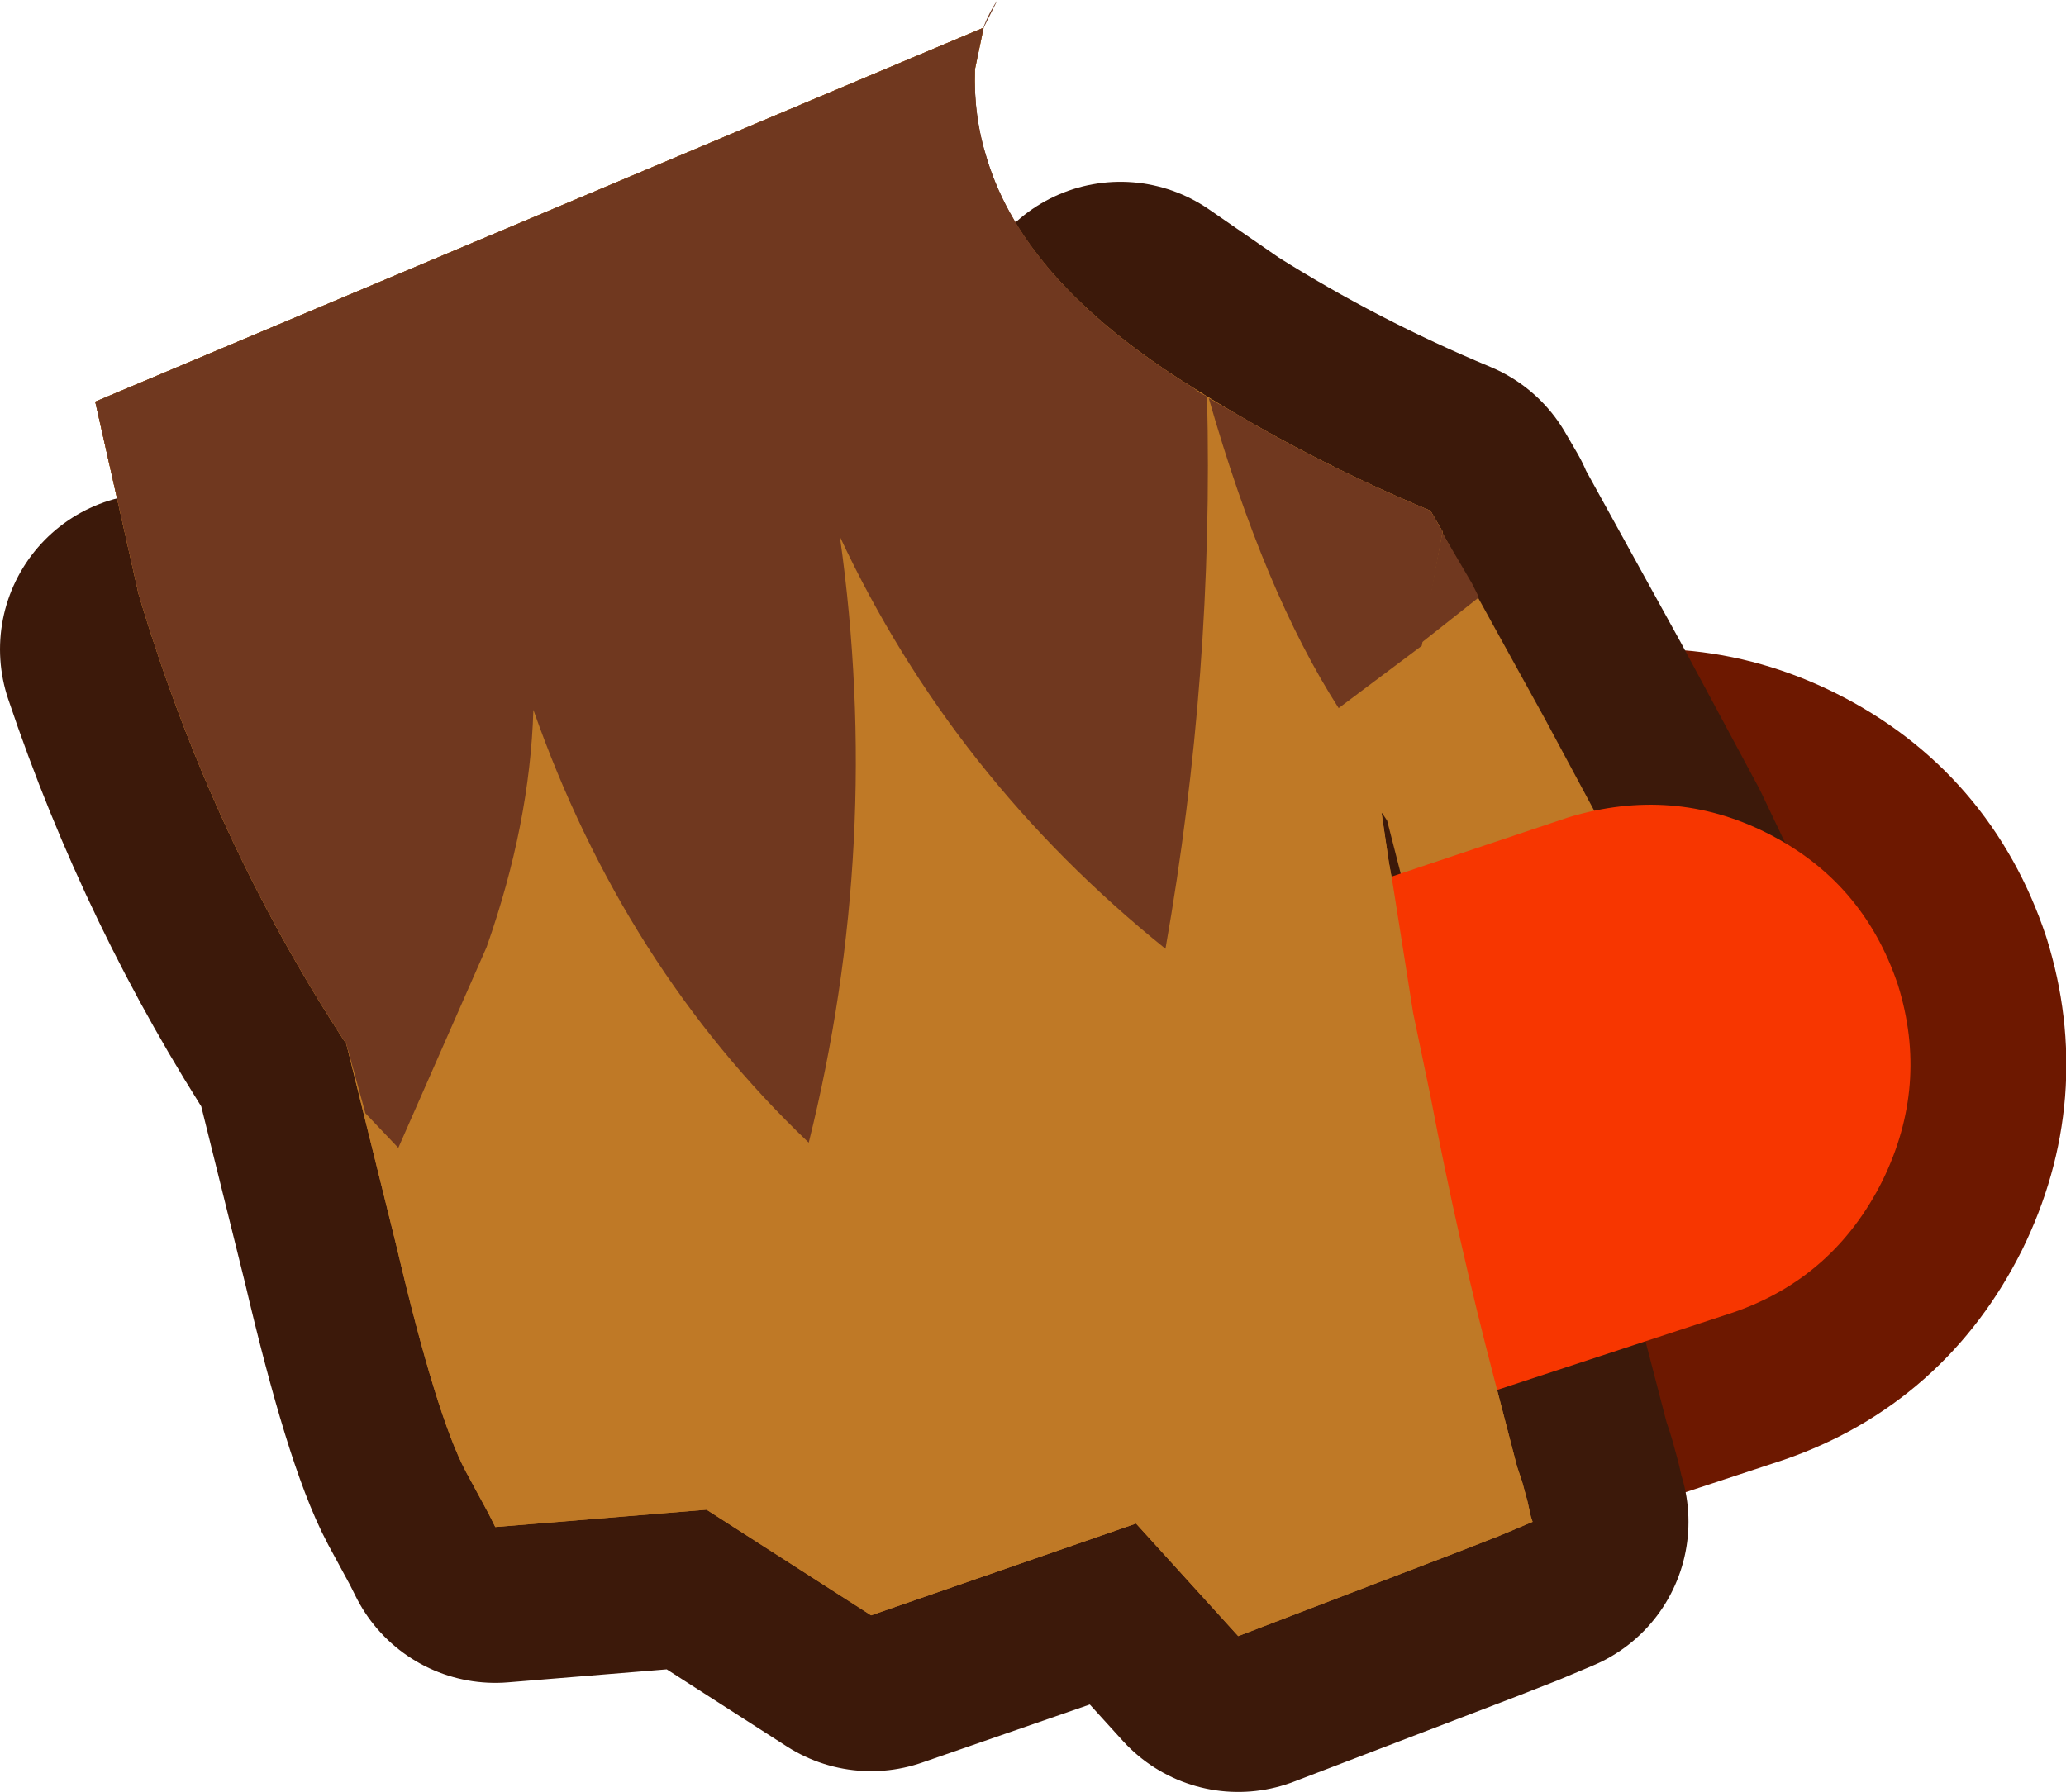 <?xml version="1.0" encoding="UTF-8" standalone="no"?>
<svg xmlns:xlink="http://www.w3.org/1999/xlink" height="51.75px" width="59.65px" xmlns="http://www.w3.org/2000/svg">
  <g transform="matrix(1.0, 0.0, 0.0, 1.0, 14.9, -0.85)">
    <path d="M13.4 30.15 L30.4 24.45 Q33.4 23.55 36.1 24.9 38.9 26.3 39.9 29.3 40.8 32.2 39.45 34.95 38.05 37.75 35.15 38.75 L13.0 46.05 13.4 30.15" fill="#7cb421" fill-rule="evenodd" stroke="none"/>
    <path d="M13.4 30.15 L30.4 24.45 Q33.4 23.55 36.1 24.9 38.9 26.3 39.9 29.3 40.8 32.2 39.45 34.95 38.05 37.75 35.15 38.75 L13.0 46.05" fill="none" stroke="#6d1800" stroke-linecap="round" stroke-linejoin="round" stroke-width="9.0"/>
    <path d="M17.45 10.6 L19.55 12.05 Q22.8 14.1 26.4 15.6 L26.75 16.2 26.75 16.25 29.7 21.6 31.9 25.7 34.35 30.85 28.2 36.45 25.15 24.55 25.1 24.35 24.9 23.65 25.0 24.4 25.2 25.75 25.3 26.3 25.9 30.1 26.15 31.3 26.4 32.5 Q27.2 36.7 28.25 40.7 L28.9 43.2 29.05 43.65 29.2 44.2 29.3 44.65 29.35 44.8 28.4 45.2 27.25 45.65 20.85 48.1 17.9 44.85 10.25 47.5 5.5 44.45 -0.6 44.95 -0.8 44.55 -1.45 43.35 Q-2.3 41.75 -3.45 36.85 L-4.9 31.0 Q-8.35 25.7 -10.4 19.6 L-4.05 20.05 -3.2 8.7 2.5 6.3 7.0 6.6 6.75 9.8 17.45 10.6" fill="#bf7926" fill-rule="evenodd" stroke="none"/>
    <path d="M17.45 10.6 L19.55 12.05 Q22.8 14.1 26.4 15.6 L26.75 16.2 26.75 16.25 29.7 21.6 31.9 25.7 34.35 30.85 28.2 36.45 25.15 24.55 25.1 24.35 24.9 23.65 25.0 24.4 25.2 25.75 25.3 26.3 25.9 30.1 26.15 31.3 26.4 32.5 Q27.2 36.7 28.25 40.7 L28.9 43.2 29.05 43.65 29.2 44.2 29.3 44.65 29.35 44.8 28.4 45.2 27.25 45.65 20.85 48.1 17.9 44.85 10.25 47.5 5.5 44.45 -0.6 44.95 -0.8 44.55 -1.45 43.35 Q-2.3 41.75 -3.45 36.85 L-4.9 31.0 Q-8.35 25.7 -10.4 19.6" fill="none" stroke="#3c190a" stroke-linecap="round" stroke-linejoin="round" stroke-width="9.0"/>
    <path d="M25.0 24.4 L25.2 25.75 25.3 26.3 25.9 30.1 26.15 31.3 26.4 32.5 Q27.2 36.7 28.25 40.7 L28.9 43.2 29.05 43.65 29.2 44.2 29.3 44.65 29.35 44.8 28.4 45.2 27.25 45.65 20.85 48.1 17.9 44.85 10.25 47.5 5.5 44.45 -0.6 44.95 -0.8 44.55 -1.45 43.35 Q-2.3 41.75 -3.45 36.85 L-4.9 31.0 Q-8.8 25.05 -10.9 18.0 L-12.15 12.45 13.5 1.65 13.25 2.85 Q13.0 8.0 19.55 12.05 22.8 14.1 26.4 15.6 L26.75 16.2 26.75 16.25 29.7 21.6 31.9 25.7 34.35 30.85 28.2 36.45 25.15 24.55 25.1 24.35 24.9 23.65 25.0 24.4" fill="#bf7926" fill-rule="evenodd" stroke="none"/>
    <path d="M26.4 15.6 L26.75 16.2 26.75 16.25 27.6 17.7 27.8 18.1 23.75 21.3 Q21.6 17.95 20.0 12.35 L21.4 13.15 20.7 12.75 Q23.4 14.35 26.4 15.6 M13.25 2.85 Q13.2 4.2 13.6 5.45 14.7 9.05 19.55 12.05 L19.75 12.2 19.95 12.3 Q20.15 20.3 18.75 28.25 12.6 23.3 9.35 16.35 10.6 25.2 8.45 33.85 3.1 28.75 0.5 21.35 0.4 24.65 -0.85 28.2 L-3.4 34.0 -4.35 33.0 -4.9 31.0 Q-8.8 25.05 -10.9 18.0 L-12.15 12.45 13.5 1.65 13.9 0.85 Q13.3 1.75 13.25 2.85" fill="#70381f" fill-rule="evenodd" stroke="none"/>
    <path d="M11.95 31.25 L10.1 31.25 30.4 24.45 Q33.4 23.55 36.1 24.9 38.9 26.3 39.9 29.3 40.8 32.2 39.45 34.95 38.05 37.75 35.15 38.75 L11.55 46.5 11.95 31.25" fill="#f73600" fill-rule="evenodd" stroke="none"/>
    <path d="M25.15 24.55 L25.05 24.4 Q24.95 24.25 25.0 24.4 L25.2 25.75 25.3 26.3 25.9 30.1 26.15 31.3 26.4 32.5 Q27.2 36.7 28.25 40.7 L28.9 43.2 29.05 43.65 29.2 44.2 29.3 44.65 29.35 44.8 28.4 45.2 27.25 45.65 20.85 48.1 17.9 44.85 10.25 47.5 5.5 44.45 -0.6 44.95 -0.8 44.55 -1.45 43.35 Q-2.3 41.75 -3.45 36.85 L-4.9 31.0 Q-8.8 25.05 -10.9 18.0 L-12.15 12.45 13.5 1.65 13.25 2.85 Q13.0 8.0 19.55 12.05 22.8 14.1 26.4 15.6 L26.75 16.2 25.15 24.55" fill="#bf7926" fill-rule="evenodd" stroke="none"/>
    <path d="M20.7 12.75 Q23.4 14.35 26.4 15.6 L26.75 16.2 26.15 19.5 23.75 21.3 Q21.6 17.95 20.0 12.35 L21.4 13.15 20.7 12.75 M19.55 12.05 L19.75 12.2 19.95 12.3 Q20.15 20.3 18.75 28.25 12.6 23.3 9.35 16.35 10.6 25.2 8.45 33.85 3.1 28.75 0.5 21.35 0.4 24.65 -0.85 28.2 L-3.4 34.0 -4.35 33.0 -4.9 31.0 Q-8.8 25.05 -10.9 18.0 L-12.15 12.45 13.5 1.65 13.25 2.85 Q13.2 4.2 13.6 5.45 14.7 9.05 19.55 12.05" fill="#70381f" fill-rule="evenodd" stroke="none"/>
  </g>
</svg>
